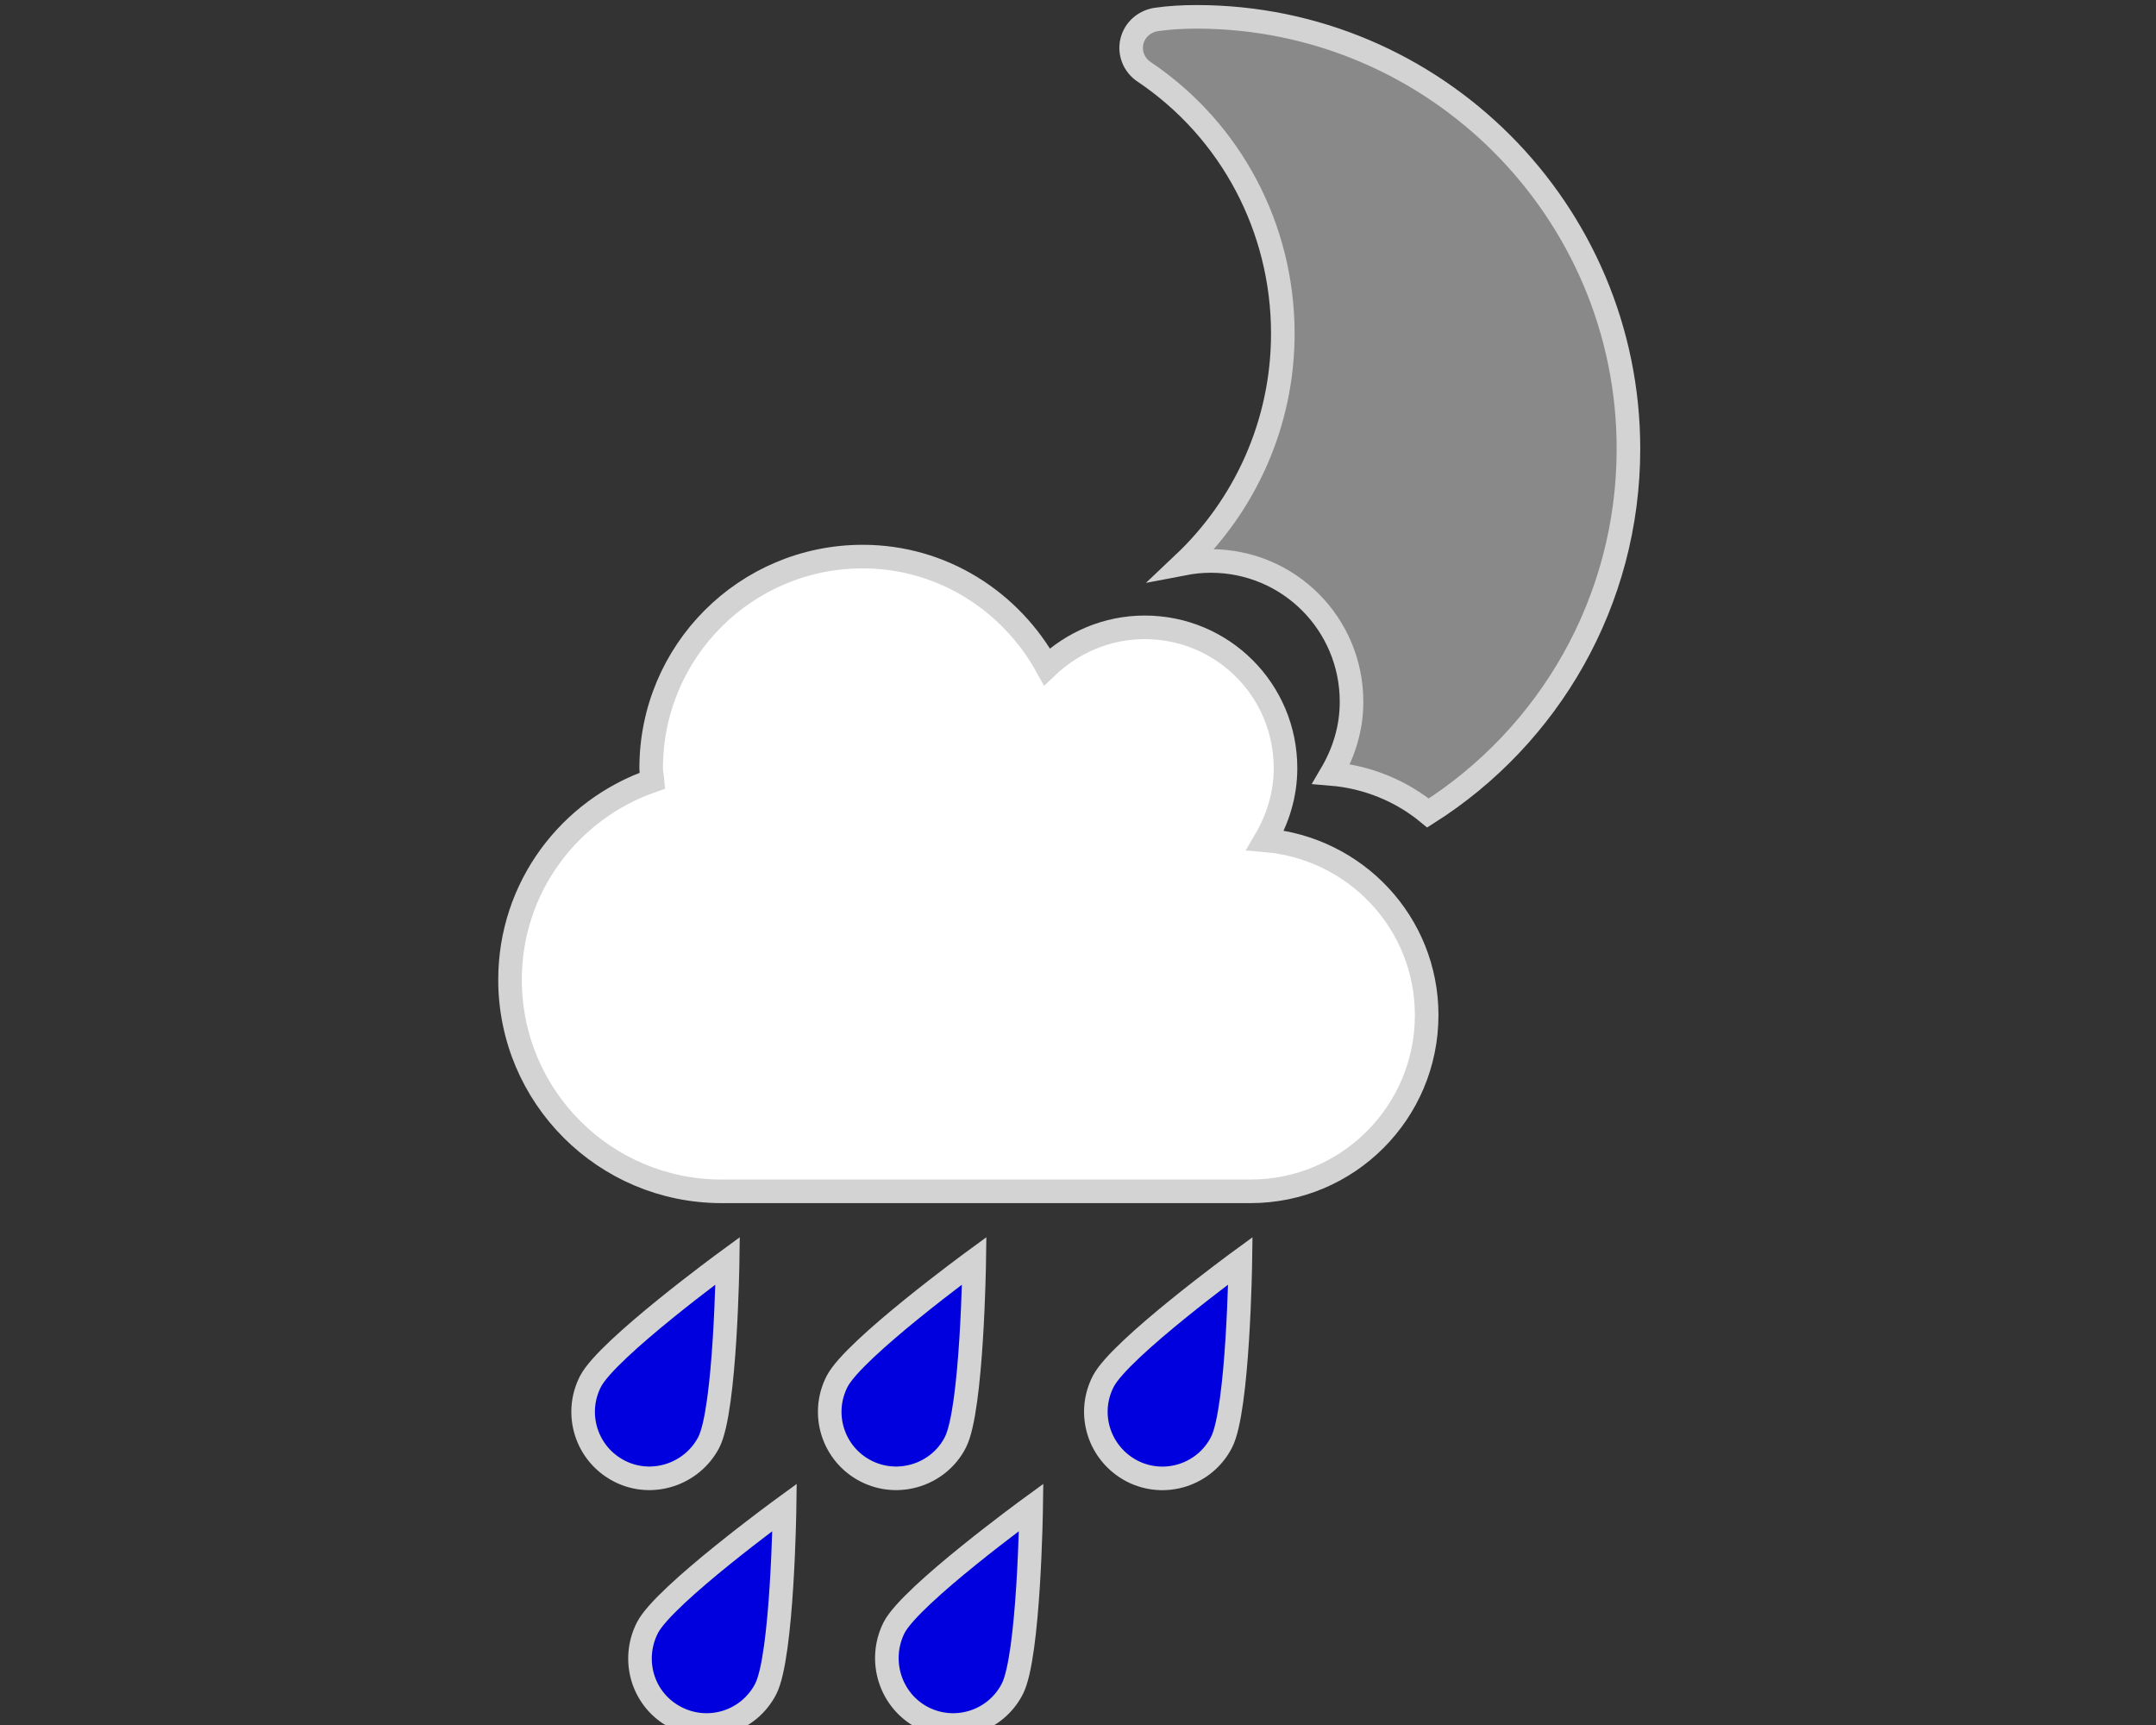 <?xml version="1.0" encoding="utf-8"?>
<!-- Generator: Adobe Illustrator 23.0.1, SVG Export Plug-In . SVG Version: 6.00 Build 0)  -->
<svg version="1.1" id="Lag_1" xmlns="http://www.w3.org/2000/svg" xmlns:xlink="http://www.w3.org/1999/xlink" x="0px" y="0px"
	 viewBox="0 0 640 512" style="enable-background:new 0 0 640 512;" xml:space="preserve">
<rect x="0" y="0" width="640" height="512" fill="#333333" stroke="none"/>
<style type="text/css">
	.st0{fill:#0000DE;stroke:#D3D3D3;stroke-width:7;stroke-miterlimit:10;}
	.st1{fill:#8A8989;stroke:#D3D3D3;stroke-width:7;stroke-miterlimit:10;}
	.st2{fill:#FFFFFF;stroke:#D3D3D3;stroke-width:7;stroke-miterlimit:10;}
</style>
<path class="st0" d="M210.4,428.1c5-9.7,5.6-53.9,5.6-53.9s-35.7,26.1-40.7,35.8c-5,9.7-1.2,21.6,8.5,26.6
	C193.4,441.6,205.4,437.7,210.4,428.1L210.4,428.1z"/>
<path class="st0" d="M283.6,428.1c5-9.7,5.6-53.9,5.6-53.9s-35.7,26.1-40.7,35.8c-5,9.7-1.2,21.6,8.5,26.6
	C266.7,441.6,278.7,437.7,283.6,428.1L283.6,428.1z"/>
<path class="st0" d="M336,436.6c9.7,5,21.6,1.2,26.6-8.5c5-9.7,5.6-53.9,5.6-53.9s-35.7,26.1-40.7,35.8
	C322.5,419.7,326.3,431.5,336,436.6L336,436.6z"/>
<path class="st0" d="M200.7,509.8c9.7,5,21.6,1.2,26.6-8.5c5-9.7,5.6-53.9,5.6-53.9s-35.7,26-40.7,35.7
	C187.2,492.9,190.9,504.8,200.7,509.8L200.7,509.8z"/>
<path class="st0" d="M273.9,509.8c9.7,5,21.6,1.2,26.6-8.5c5-9.7,5.6-53.9,5.6-53.9s-35.7,26-40.7,35.7
	C260.5,492.9,264.3,504.8,273.9,509.8L273.9,509.8z"/>
<g>
	<path class="st1" d="M483.4,133.2C483.4,62.5,425.9,5,355.2,5c-4,0-8,0.2-12.1,0.8c-3.5,0.6-6.3,3.1-7.1,6.5c-0.8,3.4,0.6,7,3.6,9
		c25.9,17.4,41.2,46.5,41.2,77.7c0,26.9-11.4,51.2-29.5,68.3c2.6-0.5,5.3-0.8,8.1-0.8c23.2,0,41.8,18.7,41.8,41.8
		c0,7.9-2.3,15.1-6,21.4c10.8,0.9,20.8,5.1,28.7,11.6C459.7,218.6,483.4,178.6,483.4,133.2z"/>
</g>
<path class="st2" d="M375.6,249.4c3.7-6.3,6-13.5,6-21.4c0-23.2-18.7-41.8-41.8-41.8c-11.2,0-21.4,4.5-29,11.7
	c-10.7-19.4-31.1-32.7-54.7-32.7c-34.7,0-62.8,28.1-62.8,62.8c0,1.3,0.3,2.5,0.4,3.7c-24.6,8.5-42.3,31.6-42.3,59.1
	c0,34.7,28.1,62.8,62.8,62.8h157c28.9,0,52.3-23.4,52.3-52.3C423.5,273.9,402.4,251.7,375.6,249.4z"/>
</svg>
